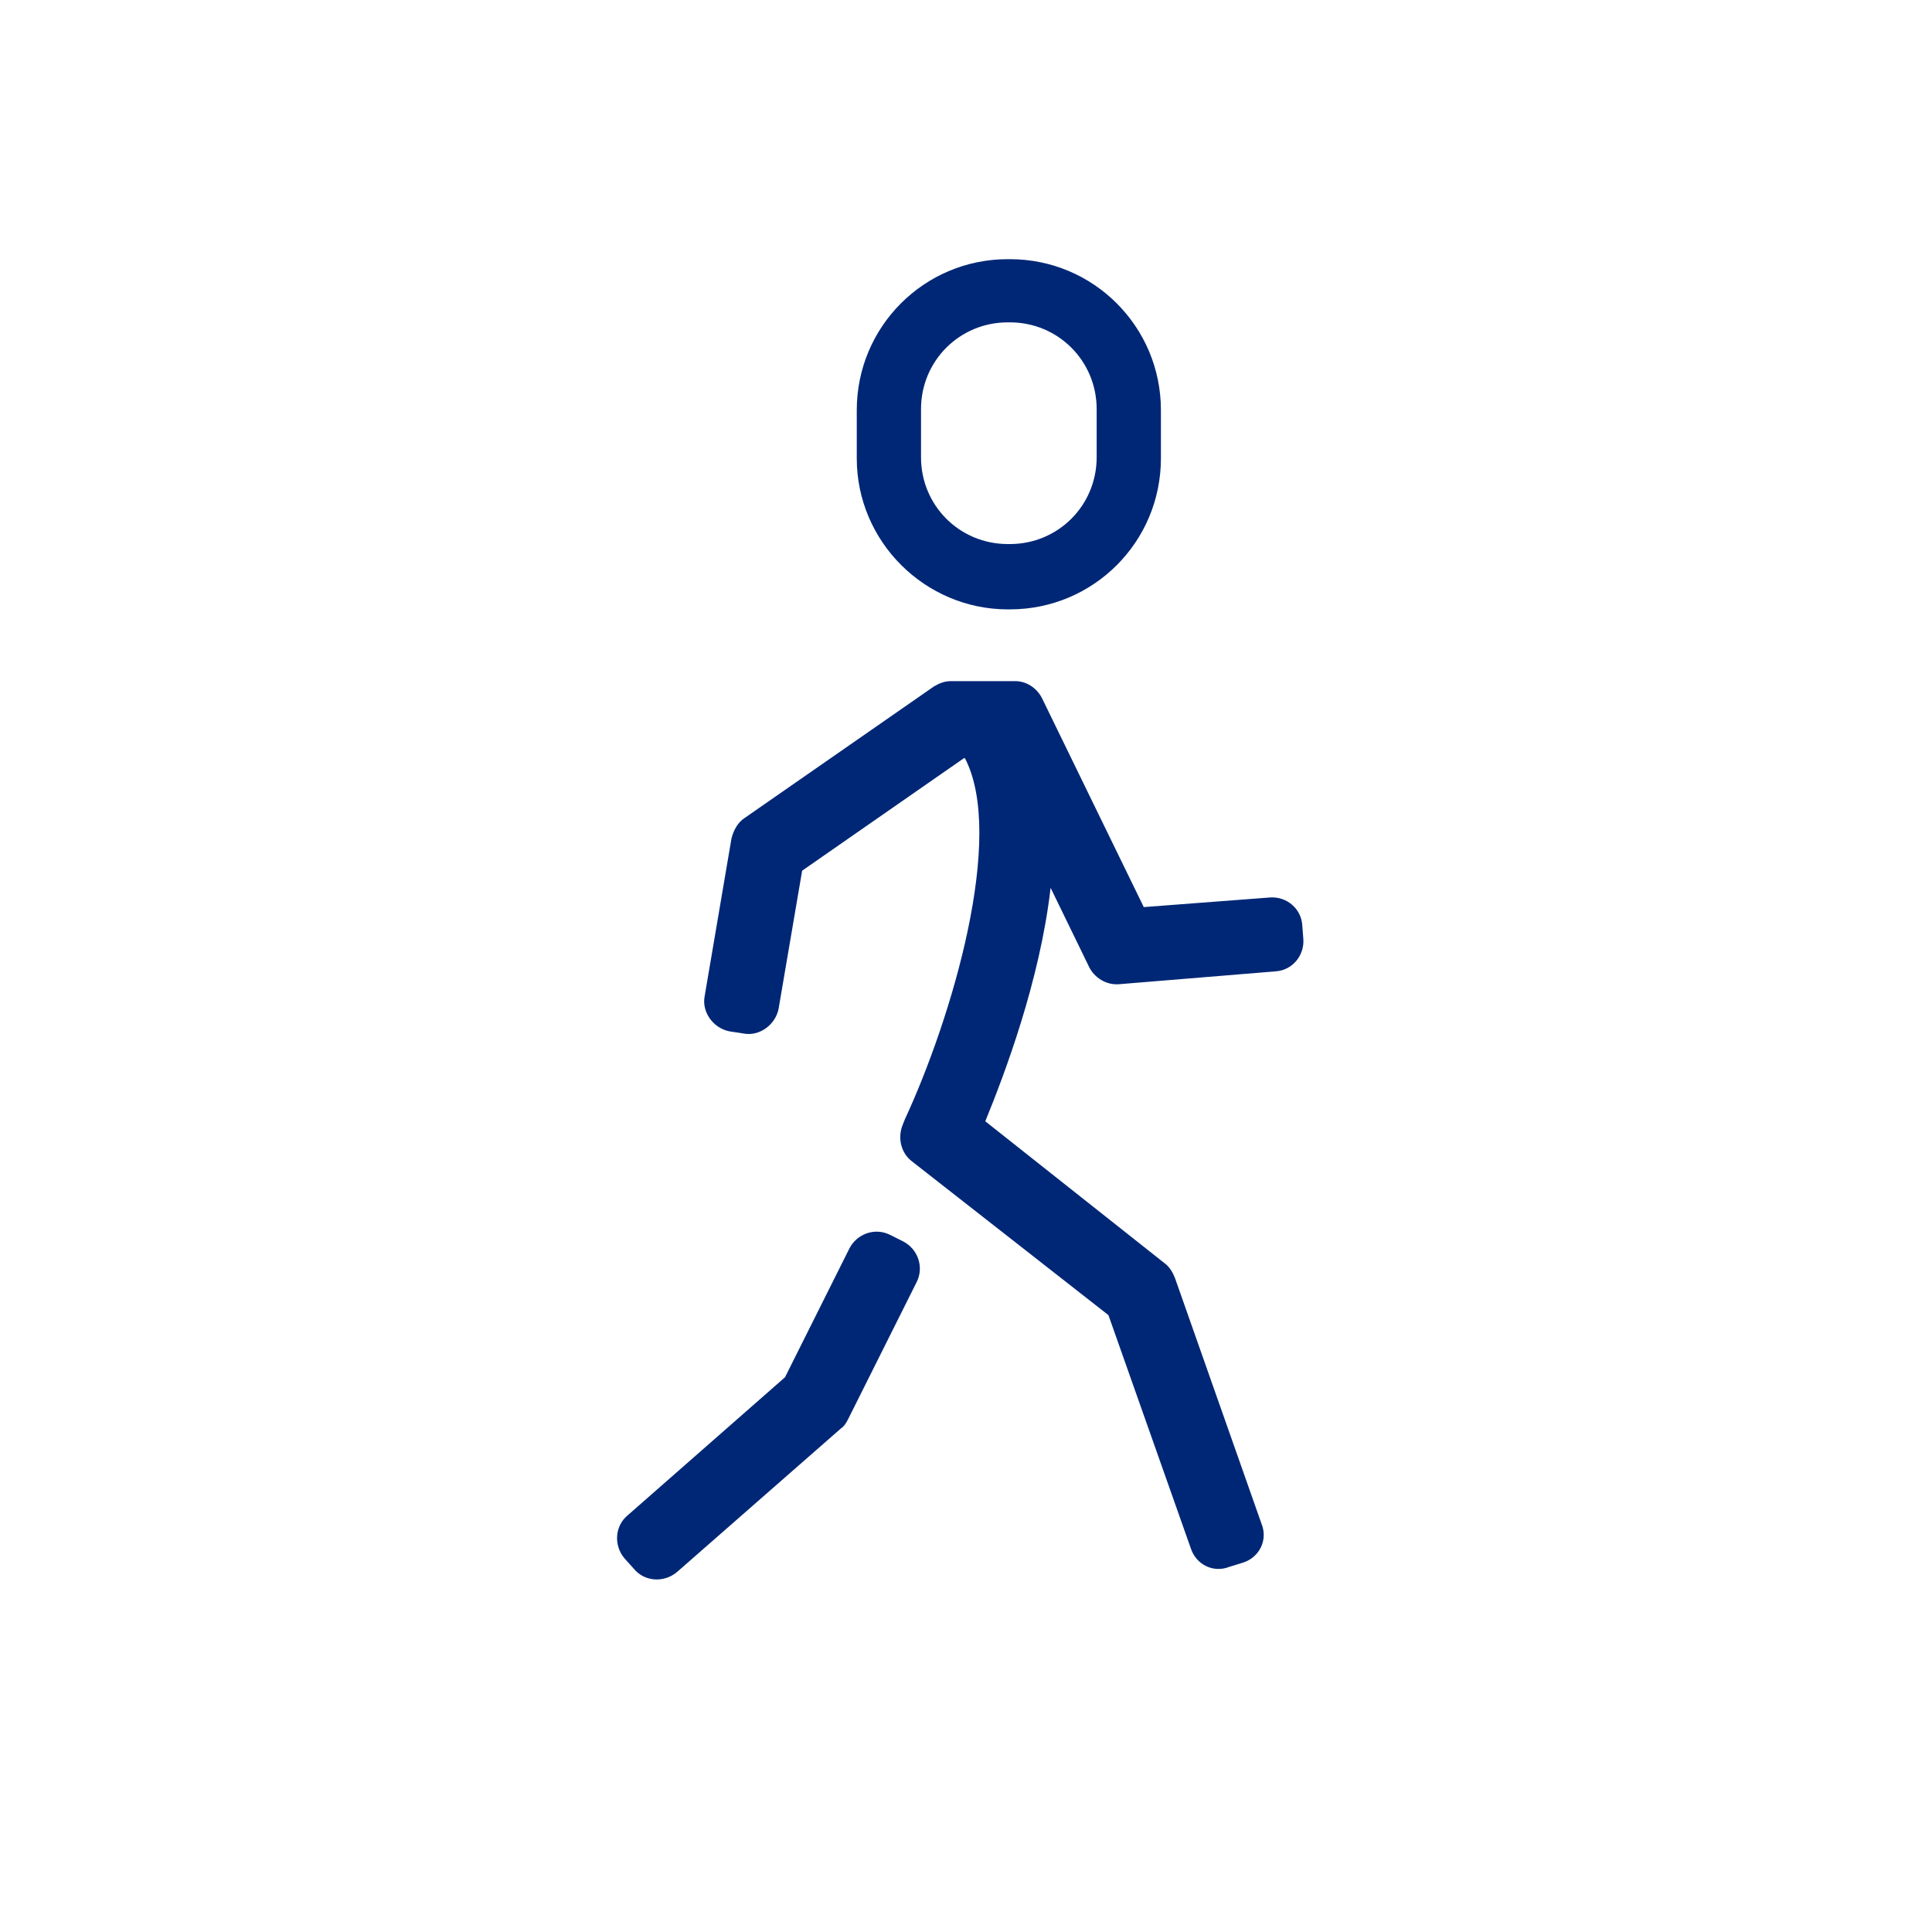 <?xml version="1.0" encoding="utf-8"?>
<!-- Generator: Adobe Illustrator 17.1.0, SVG Export Plug-In . SVG Version: 6.00 Build 0)  -->
<!DOCTYPE svg PUBLIC "-//W3C//DTD SVG 1.1//EN" "http://www.w3.org/Graphics/SVG/1.1/DTD/svg11.dtd">
<svg version="1.1" id="prod" xmlns="http://www.w3.org/2000/svg" xmlns:xlink="http://www.w3.org/1999/xlink" x="0px" y="0px"
	 width="180.4px" height="180.4px" viewBox="0 0 180.4 180.4" enable-background="new 0 0 180.4 180.4" xml:space="preserve">
<g>
	<path fill="#002776" d="M94.1,56.9h0.2c7.8,0,14.1-6.3,14.1-14.1v-4.5c0-7.8-6.3-14.1-14.1-14.1h-0.2c-7.8,0-14.1,6.3-14.1,14.1
		v4.5C80,50.6,86.4,56.9,94.1,56.9z M86,38.2c0-4.5,3.6-8.1,8.1-8.1h0.2c4.5,0,8.1,3.6,8.1,8.1v4.5c0,4.5-3.6,8.1-8.1,8.1h-0.2
		c-4.5,0-8.1-3.6-8.1-8.1V38.2z"/>
	<path fill="#002776" d="M92,104.7c1.8-4.4,5.1-13.1,6.1-21.8l3.6,7.4c0.5,1,1.6,1.7,2.8,1.6l14.6-1.2c1.6-0.1,2.7-1.5,2.6-3
		l-0.1-1.3c-0.1-1.6-1.5-2.7-3-2.6l-11.8,0.9l-9.5-19.5c-0.5-1-1.5-1.6-2.5-1.6h-6c-0.6,0-1.1,0.2-1.6,0.5L69.5,76.4
		c-0.6,0.4-1,1.1-1.2,1.9L65.8,93c-0.3,1.5,0.8,3,2.3,3.3l1.3,0.2c1.5,0.3,3-0.8,3.3-2.3l2.2-12.9l15.1-10.5h0.1
		c3.8,7.3-1.2,24.2-5.6,33.7l-0.2,0.5c-0.5,1.2-0.2,2.6,0.8,3.4l18.4,14.4l7.7,21.8c0.5,1.5,2.1,2.3,3.6,1.7l1.3-0.4
		c1.5-0.5,2.3-2.1,1.7-3.6l-8.1-23c-0.2-0.5-0.5-1-0.9-1.3L92,104.7z"/>
	<path fill="#002776" d="M73.3,128.6l-14.7,12.9c-1.2,1-1.3,2.8-0.3,4l0.9,1c1,1.2,2.8,1.3,4,0.3l15.3-13.4c0.3-0.2,0.5-0.5,0.7-0.9
		l6.4-12.8c0.7-1.4,0.1-3.1-1.3-3.8l-1.2-0.6c-1.4-0.7-3.1-0.1-3.8,1.3L73.3,128.6z"/>
</g>
</svg>
